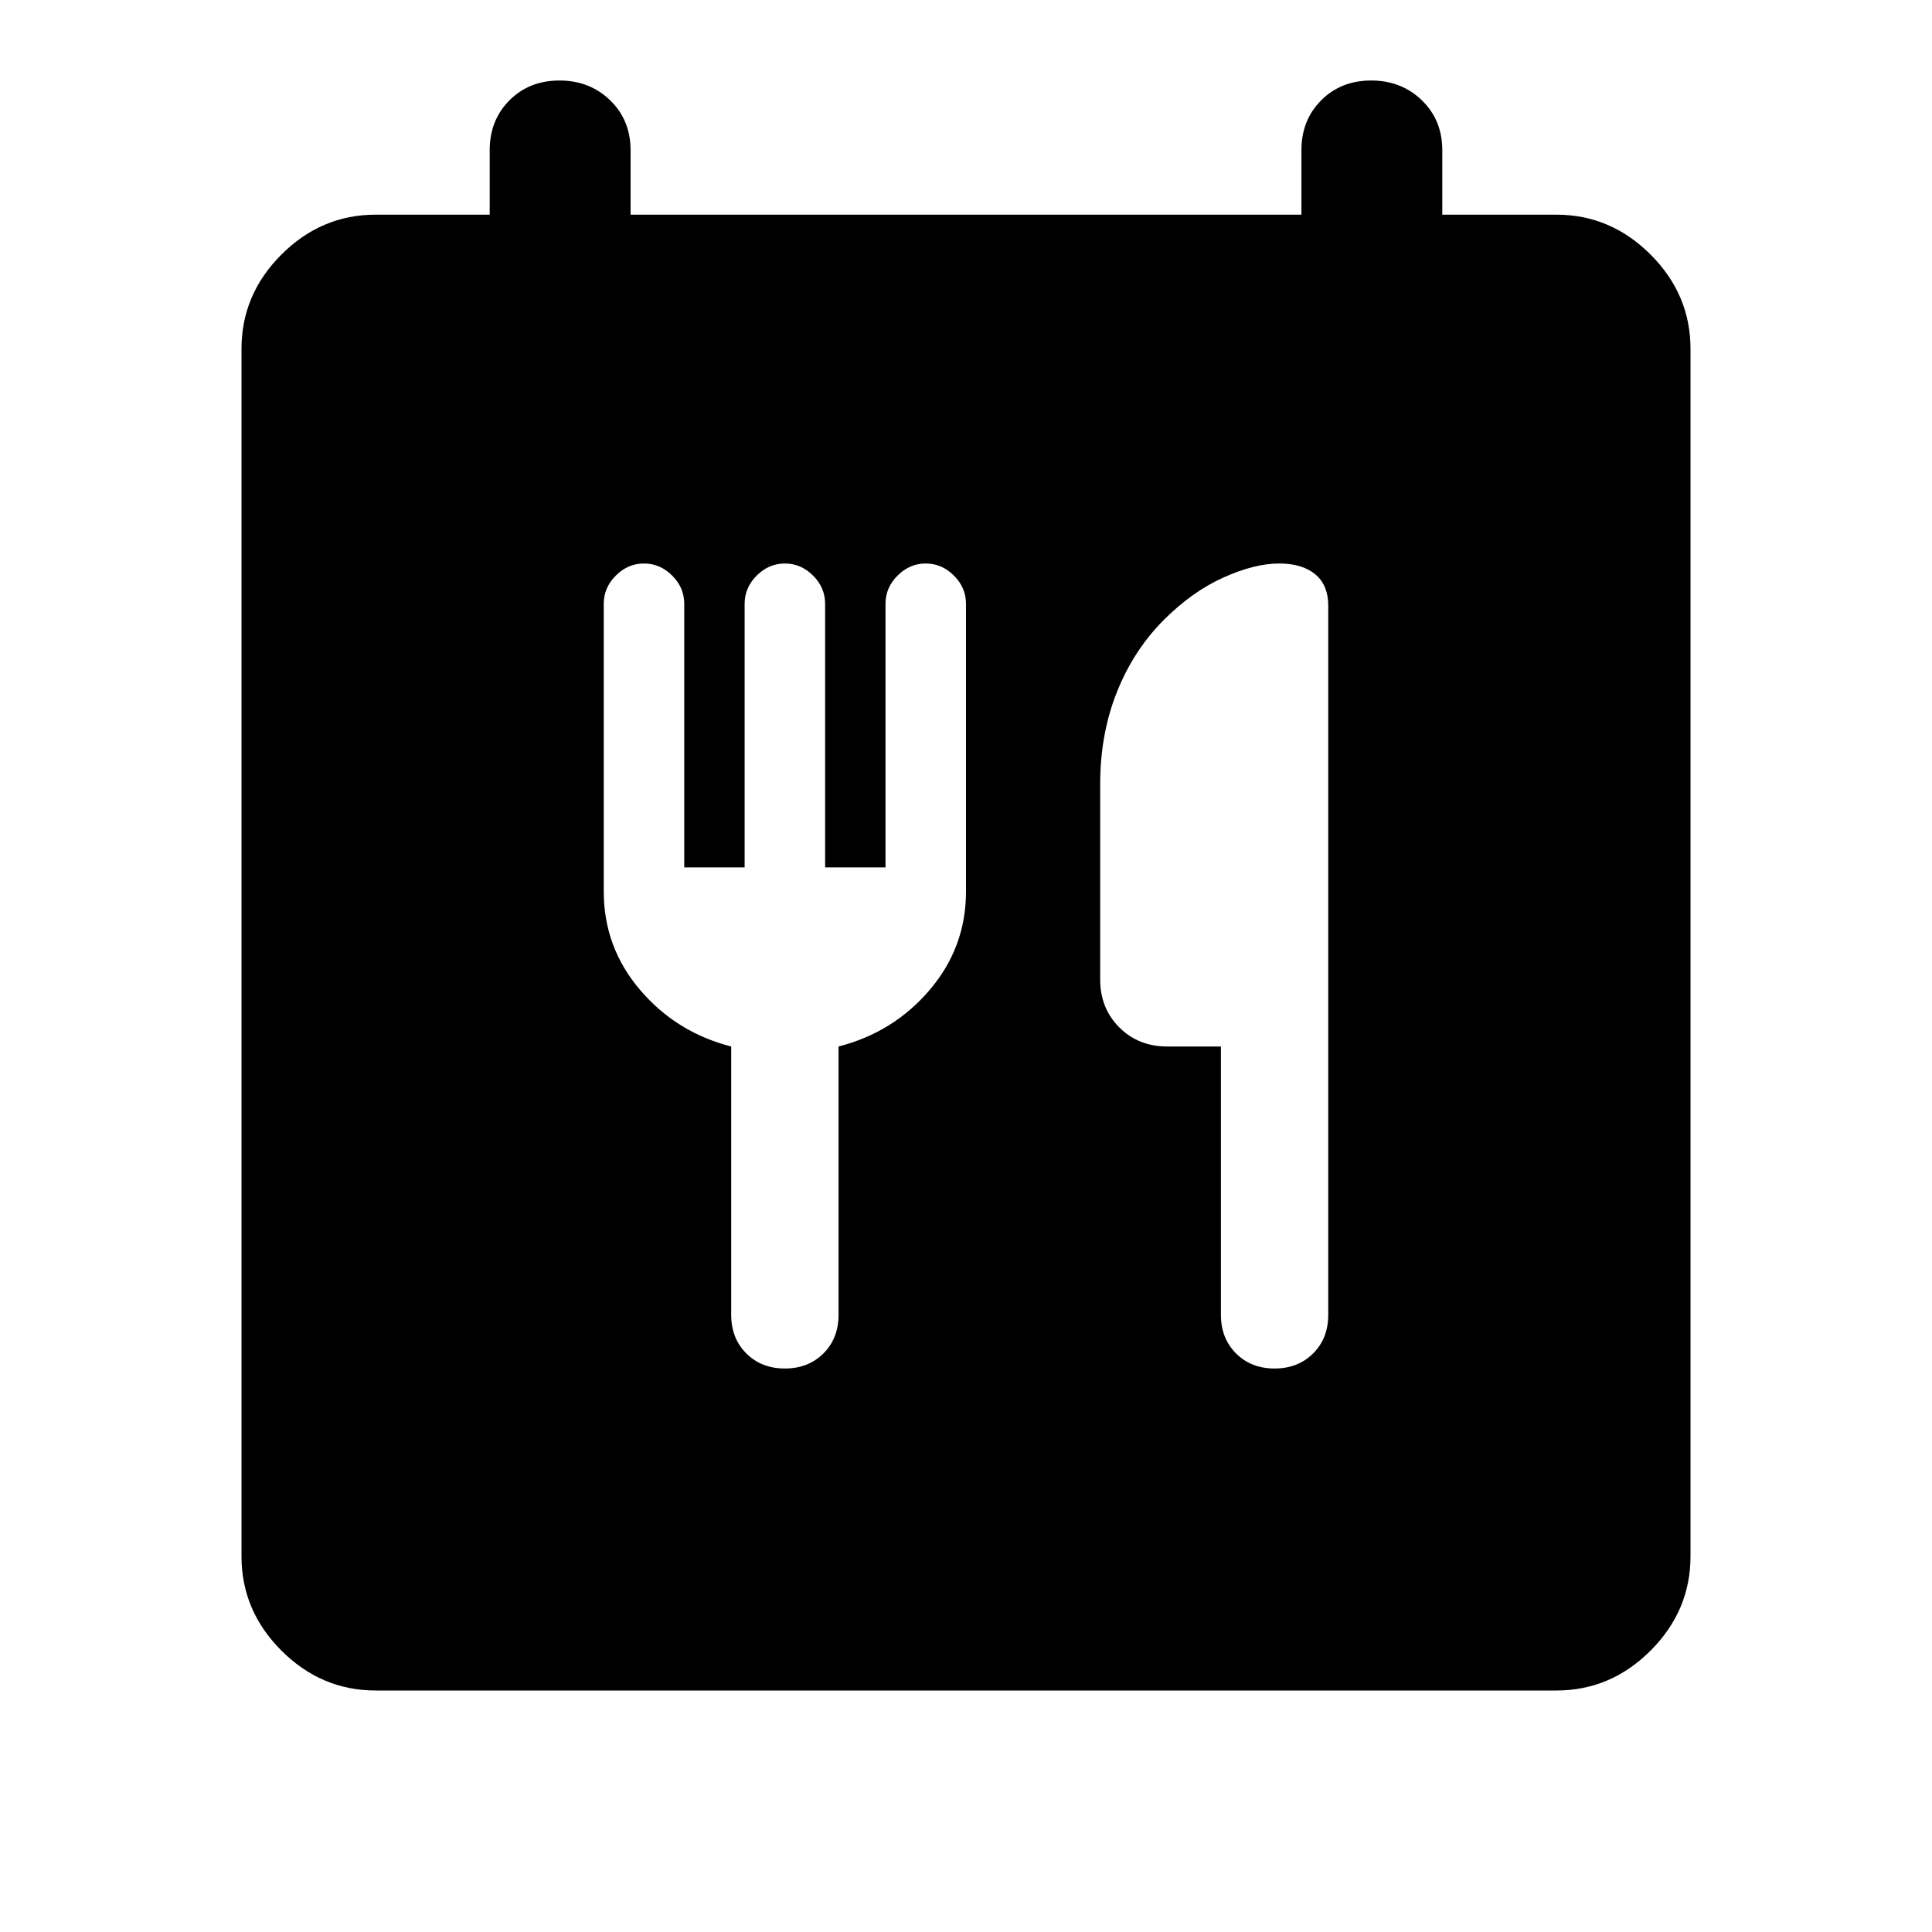 <svg xmlns="http://www.w3.org/2000/svg" height="40" viewBox="0 -960 960 960" width="40"><path d="M186.67-120q-27 0-46.84-19.83Q120-159.67 120-186.67v-600q0-27 19.83-46.83 19.84-19.83 46.84-19.83h56.66v-32q0-15 9.84-24.84Q263-920 278-920q15 0 25.17 9.83 10.16 9.84 10.16 24.84v32h333.34v-32q0-15 9.83-24.84 9.83-9.83 24.83-9.83 15 0 25.17 9.83 10.17 9.84 10.17 24.84v32h56.66q27 0 46.84 19.83Q840-813.67 840-786.67v600q0 27-19.83 46.84Q800.33-120 773.33-120H186.67ZM340-529v-131q0-8-6-14t-14-6q-8 0-14 6t-6 14v143q0 27.67 18 48.83Q336-447 363.33-440v133.33q0 11.67 7.5 19.17 7.5 7.5 19.17 7.5 11.67 0 19.17-7.5 7.5-7.5 7.5-19.17V-440Q444-447 462-468.17q18-21.16 18-48.83v-143q0-8-6-14t-14-6q-8 0-14 6t-6 14v131h-30v-131q0-8-6-14t-14-6q-8 0-14 6t-6 14v131h-30Zm266.67 89v133.33q0 11.67 7.5 19.17 7.5 7.5 19.16 7.5 11.67 0 19.17-7.5 7.5-7.5 7.5-19.17V-659q0-10.33-6.5-15.67Q647-680 635.67-680q-12.34 0-27.84 7t-29.5 21q-15 15-23.33 35.83-8.33 20.84-8.33 45.84v97q0 14.33 9.5 23.83 9.5 9.5 23.83 9.5h26.67Z"/></svg>
